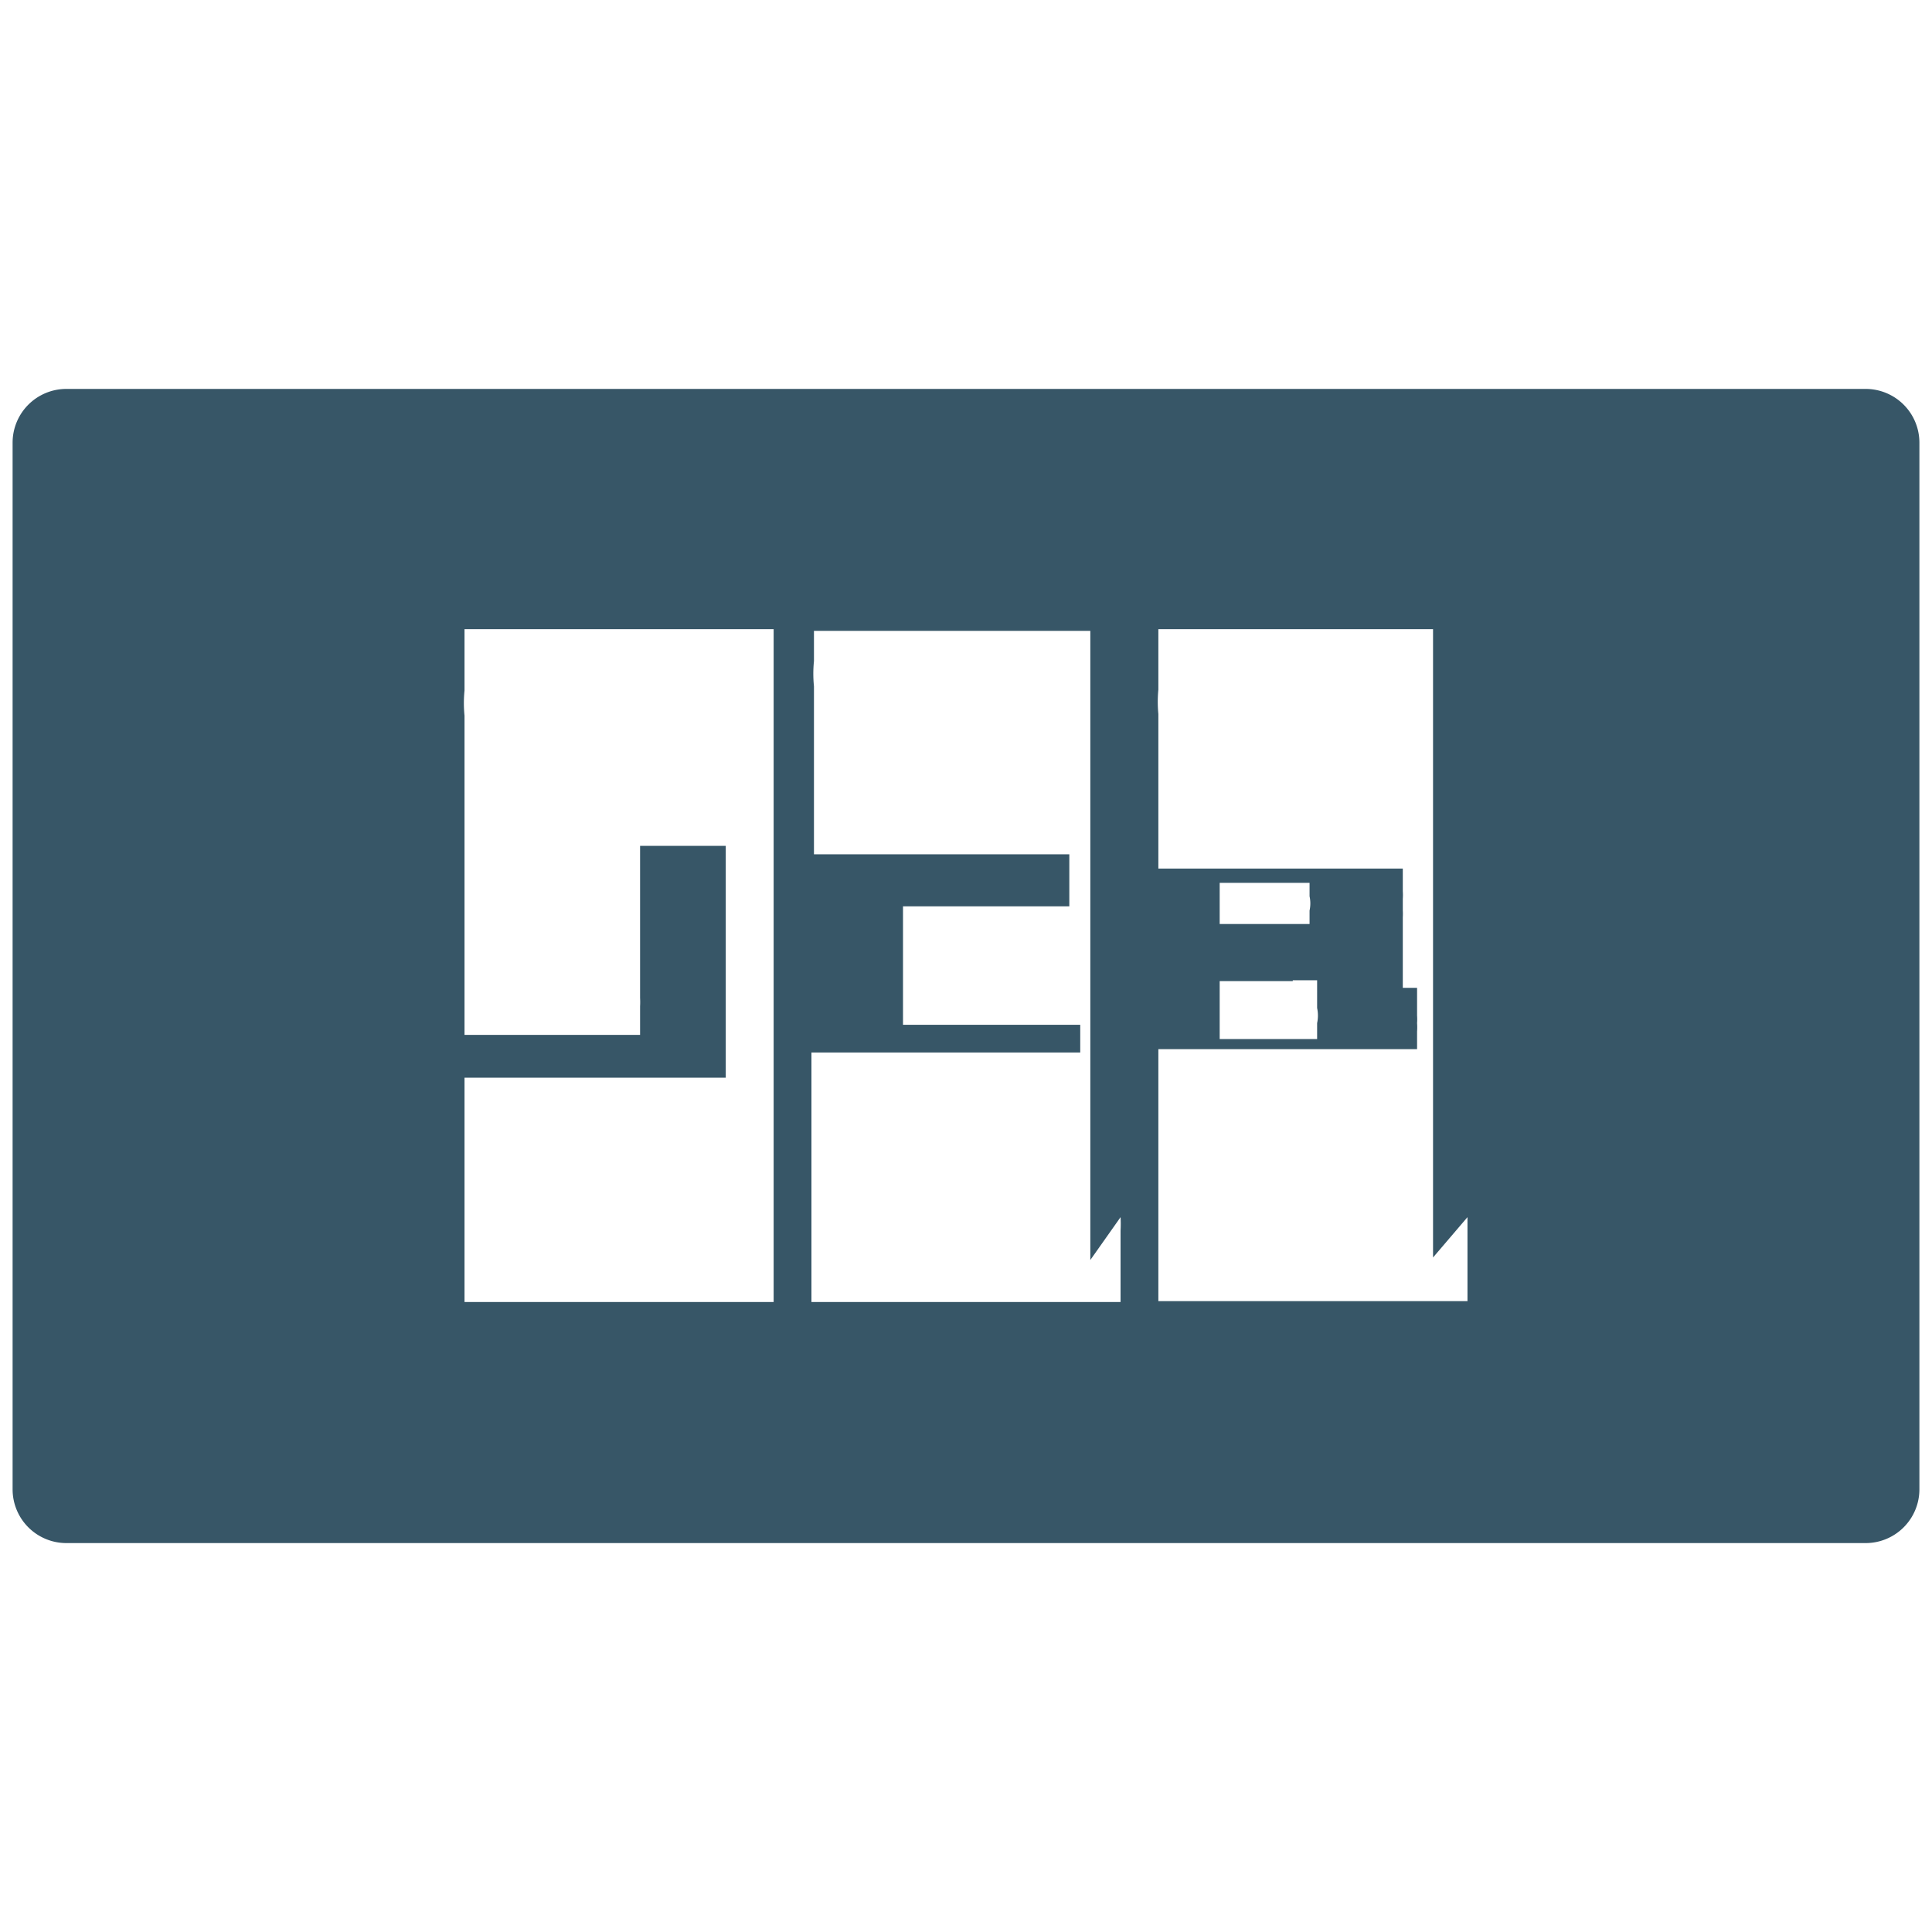 <svg xmlns="http://www.w3.org/2000/svg" width="23" height="23" viewBox="0 0 23 23"><title>icons-payment-set copy</title><path d="M22.21,4.63H0.79a0.64,0.64,0,0,0-.64.64V17.73a0.64,0.64,0,0,0,.64.64H22.21a0.64,0.64,0,0,0,.64-0.64V5.27A0.64,0.64,0,0,0,22.21,4.63Zm-13,9.86h0v0.1s0,0.06,0,.09V15.5H5.53V12.83H8.64V11.95s0-.1,0-0.15V10.07H7.62V11.8s0,0.05,0,.08a0.91,0.91,0,0,1,0,.1v0.34H5.65l-0.06,0H5.53V8.52a1.5,1.5,0,0,1,0-.3V7.49H9.21v7.46Zm4.13,0a1.4,1.4,0,0,1,0,.16V15.5H9.66V12.53l0,0H9.91l0,0h0.17l0,0h2.56l0.09,0h0.13V12.2h0l-0.06,0H12.78l-0.06,0h-0.2l-0.06,0H10.75V11.73s0-.07,0-0.11,0-.08,0-0.13,0-.09,0-0.13,0-.07,0-0.11V10.79h1.6l0.06,0h0.13l0,0h0.1l0,0,0,0h0l0,0h0.09V10.17H9.69l0,0v-2a1.49,1.49,0,0,1,0-.3V7.51h3.29v7.49Zm4.13,0s0,0.07,0,.11,0,0.08,0,.11v0.78H13.79v-3h3.08V12.28a0.7,0.7,0,0,0,0-.1,0.65,0.65,0,0,0,0-.09V11.76H16.2v0h0.5V10.92a0.65,0.65,0,0,0,0-.08s0,0,0-.07,0,0,0-.07a0.63,0.63,0,0,0,0-.09V10.34H13.79V8.5a1.51,1.51,0,0,1,0-.29V7.49h3.27v7.48Zm-2.08-2.82h0.29V12a0.43,0.43,0,0,1,0,.18v0.19H14.52V11.68h0.87Zm-0.87-.44V10.51h1.07v0.16a0.4,0.4,0,0,1,0,.17v0.16H14.52Z" fill="#375667"/></svg>